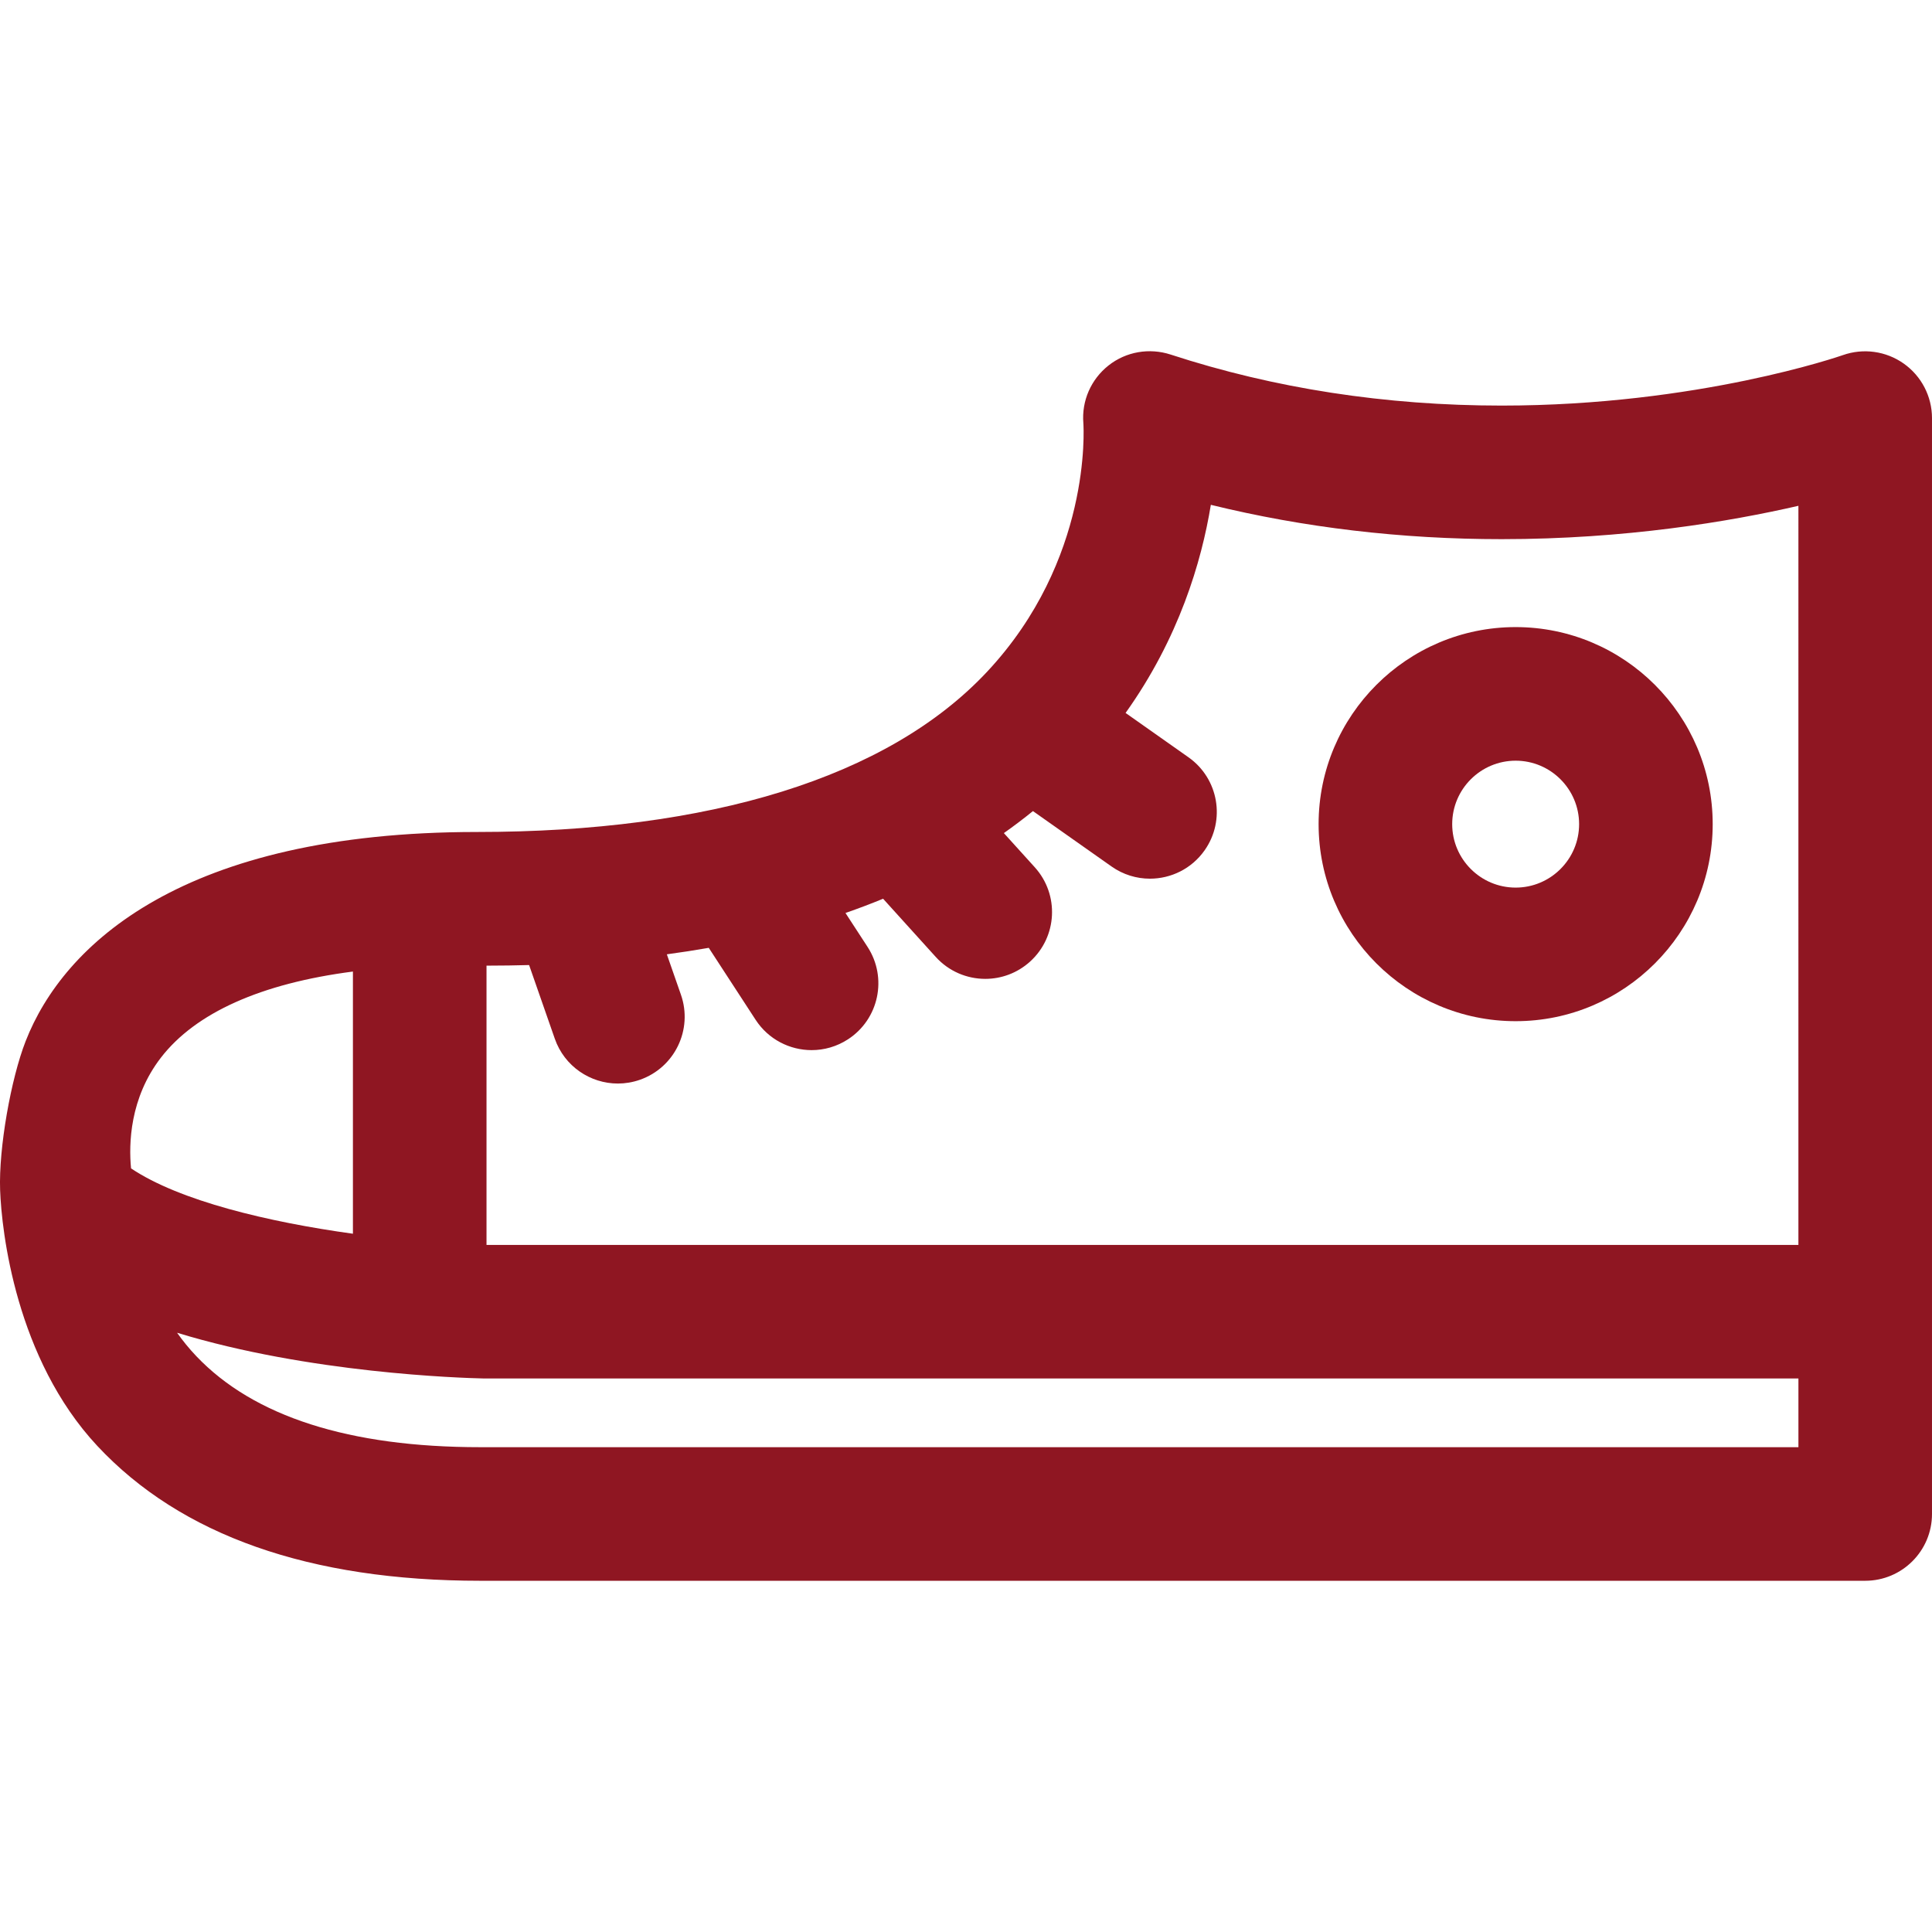 <?xml version="1.0" encoding="iso-8859-1"?>
<!-- Generator: Adobe Illustrator 18.0.0, SVG Export Plug-In . SVG Version: 6.00 Build 0)  -->
<!DOCTYPE svg PUBLIC "-//W3C//DTD SVG 1.1//EN" "http://www.w3.org/Graphics/SVG/1.1/DTD/svg11.dtd">
<svg xmlns="http://www.w3.org/2000/svg" xmlns:xlink="http://www.w3.org/1999/xlink" version="1.1" id="Capa_1" x="0px" y="0px" viewBox="0 0 297 297" style="enable-background:new 0 0 297 297;" xml:space="preserve" width="512px" height="512px">
<g>
	<path d="M73.328,127.898c-45.174,0-63.577,17.281-69.389,32.165c-2.252,5.766-4.152,16.407-3.921,22.884   c0.227,6.355,2.422,25.915,14.939,39.325c12.845,13.759,32.656,20.735,58.883,20.735h212.891c5.671,0,10.268-4.598,10.268-10.268   V64.269c0-3.334-1.627-6.459-4.351-8.383c-2.722-1.923-6.218-2.405-9.363-1.29c-0.219,0.077-22.239,7.753-52.441,7.753   c-17.831,0-34.947-2.638-50.875-7.841c-3.271-1.067-6.856-0.461-9.554,1.67c-2.698,2.13-4.153,5.437-3.874,8.863   c0.058,0.851,1.247,21.038-14.758,38.181C136.491,119.602,108.973,127.897,73.328,127.898   C73.323,127.898,73.333,127.898,73.328,127.898z M276.464,191.375H74.79v-42.932c0.072,0,0.145,0.001,0.217,0.001   c0.005,0,0.01,0,0.015,0c2.136,0,4.236-0.035,6.315-0.09l3.951,11.326c1.478,4.236,5.449,6.889,9.695,6.889   c1.121,0,2.263-0.186,3.382-0.576c5.355-1.868,8.18-7.723,6.313-13.078l-2.167-6.212c2.187-0.294,4.335-0.626,6.444-0.995   l7.201,11.058c1.968,3.022,5.257,4.666,8.614,4.666c1.92,0,3.864-0.538,5.593-1.665c4.752-3.094,6.096-9.455,3.001-14.208   l-3.392-5.209c1.975-0.686,3.902-1.417,5.783-2.19l8.087,8.939c2.028,2.24,4.817,3.379,7.618,3.379   c2.457,0,4.921-0.876,6.886-2.654c4.206-3.804,4.53-10.297,0.725-14.503l-4.751-5.252c1.538-1.085,3.029-2.213,4.471-3.384   l12.078,8.514c1.798,1.269,3.863,1.877,5.907,1.877c3.226,0,6.402-1.516,8.401-4.353c3.268-4.635,2.159-11.041-2.476-14.308   l-9.671-6.817c8.185-11.465,11.671-23.212,13.108-31.993c14.299,3.506,29.284,5.277,44.706,5.277   c19.024,0,35.034-2.692,45.619-5.126V191.375z M24.731,162.597c5.345-6.928,15.423-11.415,29.523-13.245v40.305   c-12.967-1.792-26.622-5.032-34.108-10.045C19.784,175.878,19.93,168.822,24.731,162.597z M73.841,222.471   c-20.142,0-34.832-4.707-43.661-13.99c-1.119-1.177-2.096-2.385-2.96-3.602c20.291,6.212,43.563,6.952,47.177,7.03   c0.073,0.001,0.147,0.002,0.222,0.002h201.846v10.56H73.841z" fill="#8F1622"/>
	<path d="M232.996,156.983c16.703,0,30.291-13.588,30.291-30.291c0-16.703-13.588-30.291-30.291-30.291   c-16.703,0-30.291,13.588-30.291,30.291C202.705,143.395,216.293,156.983,232.996,156.983z M232.996,116.938   c5.379,0,9.755,4.376,9.755,9.755s-4.376,9.755-9.755,9.755c-5.379,0-9.755-4.376-9.755-9.755S227.617,116.938,232.996,116.938z" fill="#8F1622"/>
</g>
<g>
</g>
<g>
</g>
<g>
</g>
<g>
</g>
<g>
</g>
<g>
</g>
<g>
</g>
<g>
</g>
<g>
</g>
<g>
</g>
<g>
</g>
<g>
</g>
<g>
</g>
<g>
</g>
<g>
</g>
</svg>
